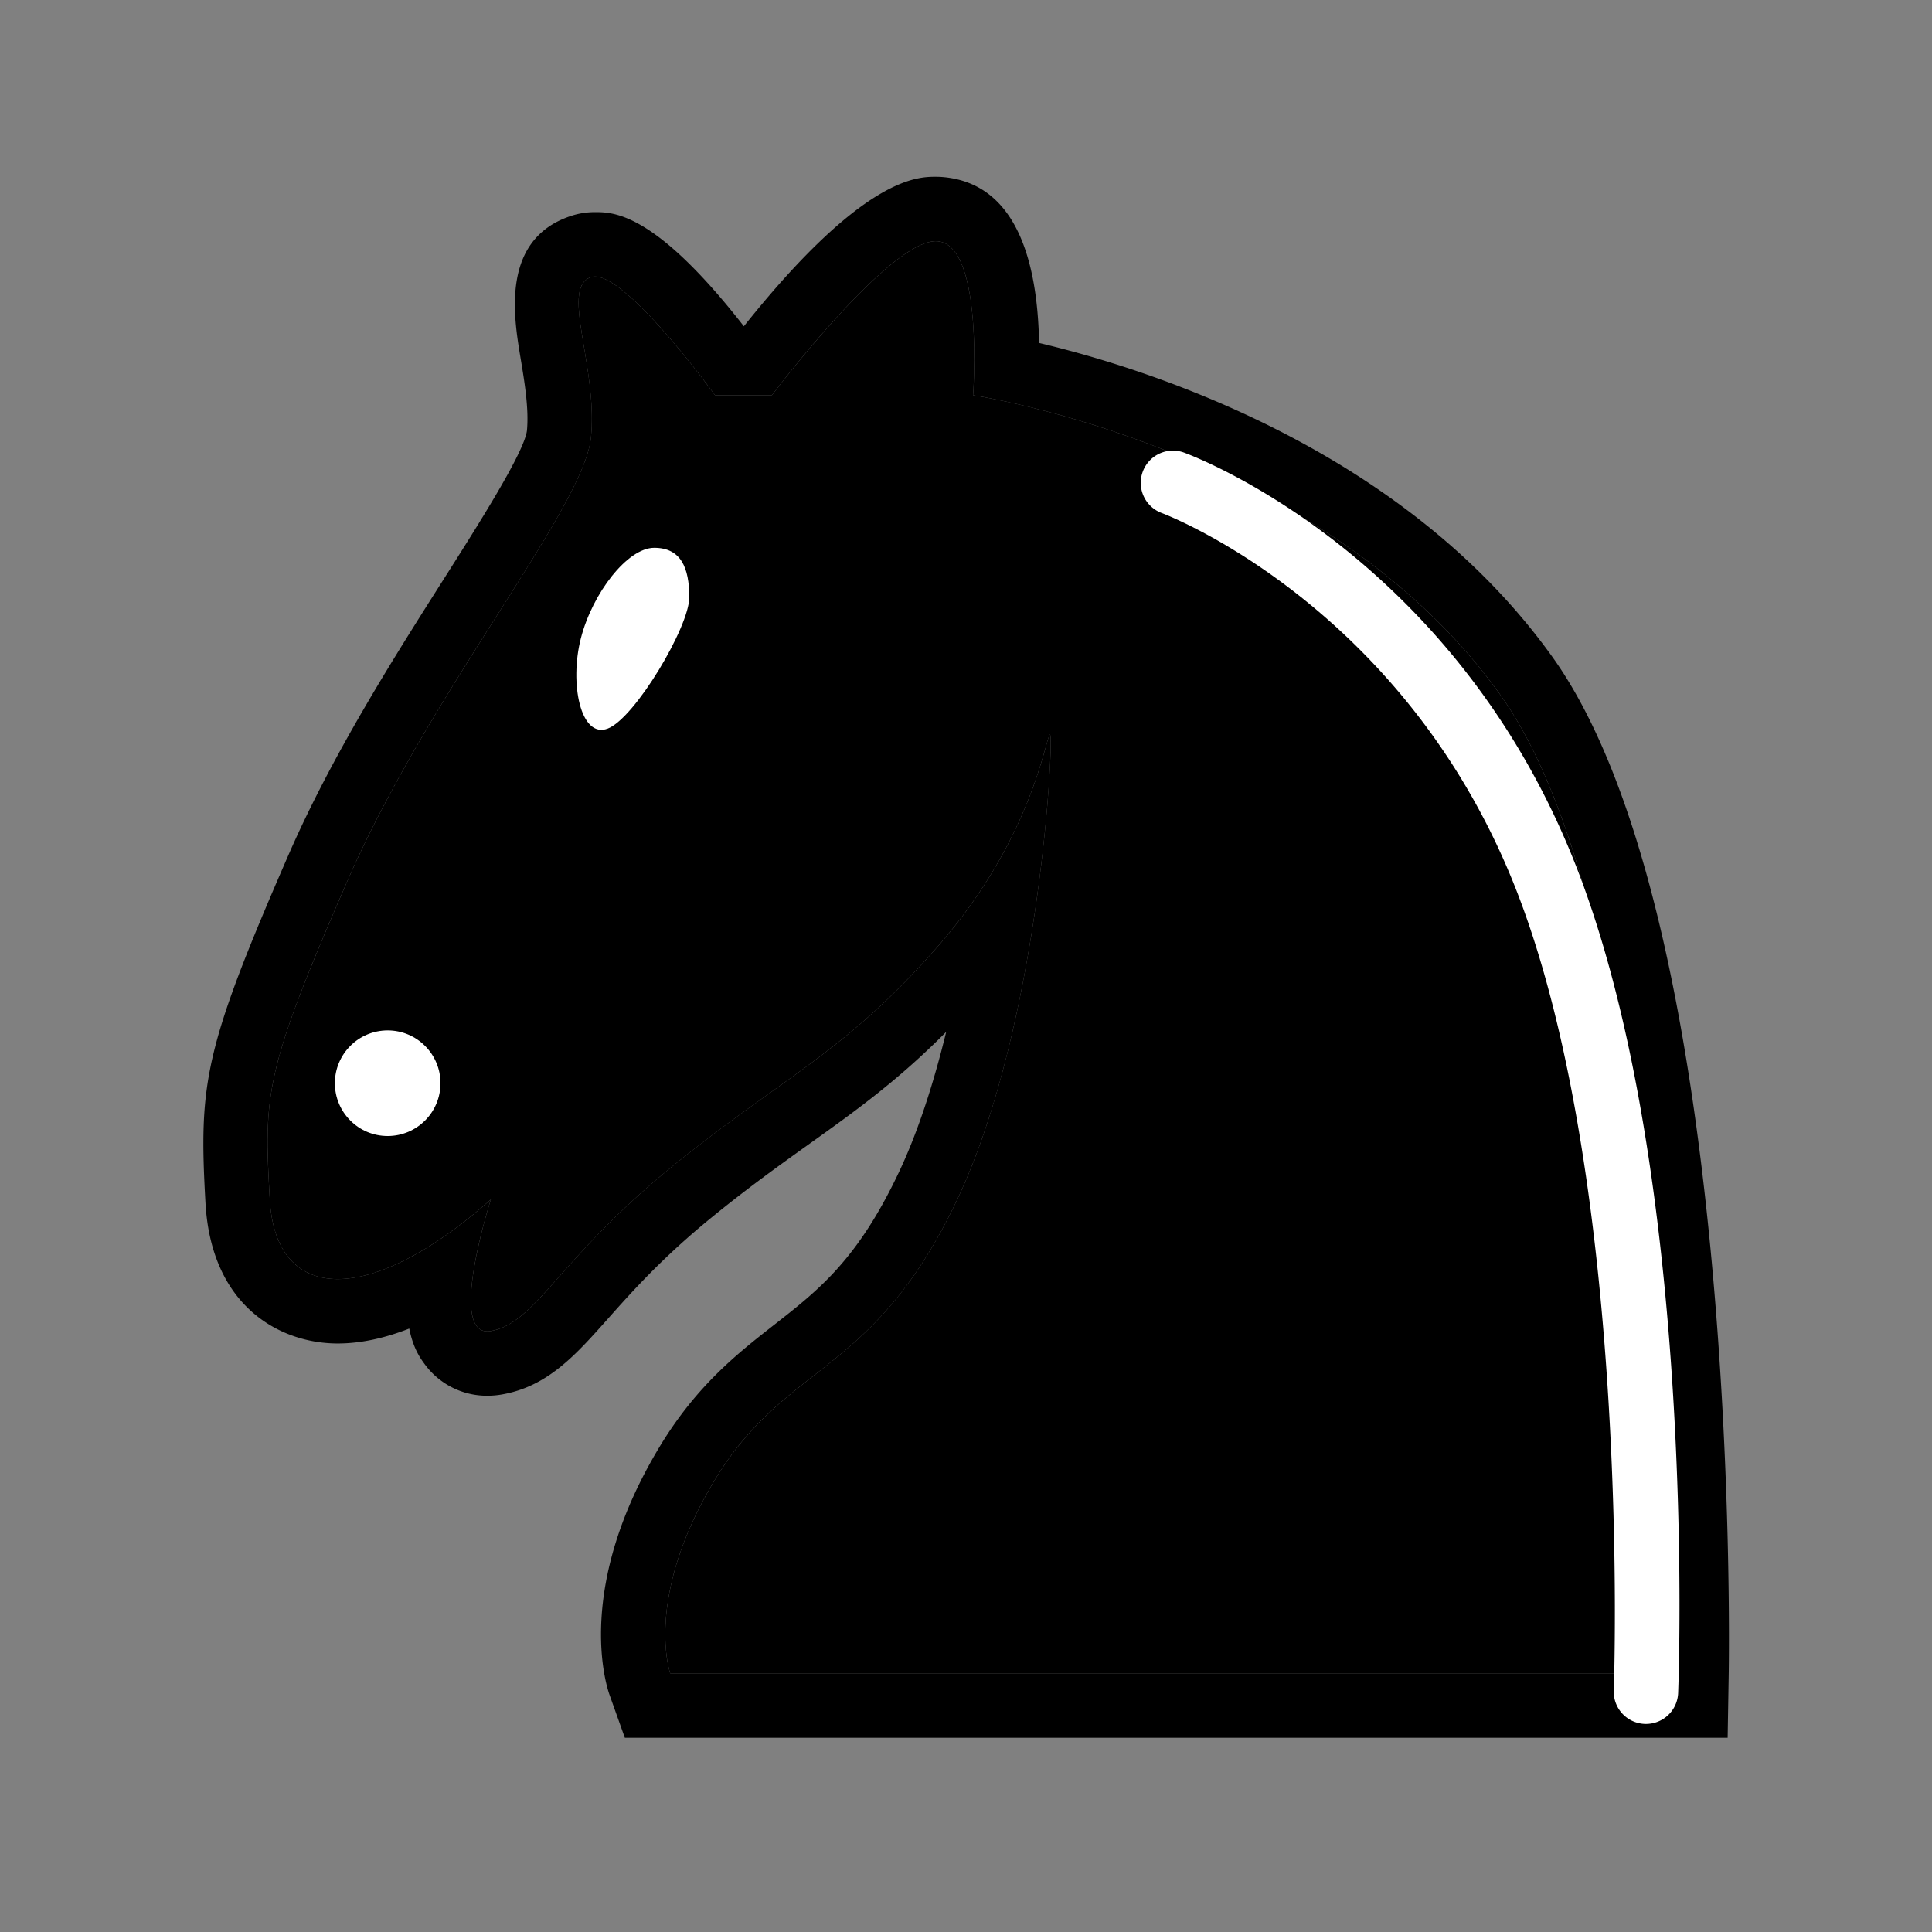 <svg xmlns="http://www.w3.org/2000/svg" xmlns:xlink="http://www.w3.org/1999/xlink" width="1500" height="1500" viewBox="0 0 1500 1500"><rect x="0" y="0" width="1500" height="1500" fill="#808080" stroke="none"/><defs><style>.a{clip-path:url(#b);}.b{fill:#fff;}.c{fill:rgba(255,255,255,0);}</style><clipPath id="b"><rect width="1500" height="1500"/></clipPath></defs><g id="a" class="a"><rect class="c" width="1500" height="1500"/><g transform="translate(-1788 -3280)"><path d="M-803.143,3495.181c-24.083,8.124,5.3,69.059,0,124.186s-124.766,196.724-189.18,344.7-64.853,164.807-60.211,247.21,78.781,82.4,171.63,0c0,0-34.818,108.227,0,102.134s52.518-55.709,139.273-126.506,134.051-87.988,207.749-172.131,83.564-162.125,87.046-164.446-6.964,223.417-71.958,360.95S-651.1,4336.67-706.812,4428.648s-34.818,150.543-34.818,150.543H30.176s9.575-568.7-127.667-760.2-409-232.122-409-232.122,8.587-116.061-27.392-119.543-128.828,119.543-128.828,119.543h-44.1S-779.06,3487.056-803.143,3495.181Z" transform="translate(3050)"/><path d="M-535.42,3467.254c-37.01,0-127.289,119.615-127.289,119.615h-44.1s-66.707-92.155-93.292-92.158a9.44,9.44,0,0,0-3.039.47c-24.083,8.125,5.3,69.059,0,124.186s-124.766,196.724-189.18,344.7-64.853,164.807-60.211,247.21,78.781,82.4,171.63,0c0,0-34.818,108.225,0,102.134s52.518-55.709,139.273-126.506,134.051-87.988,207.749-172.131,83.564-162.125,87.046-164.447a.1.1,0,0,1,.052-.018c3.323-.019-7.345,224.132-72.01,360.968-64.994,137.532-132.31,125.392-188.019,217.371s-34.818,150.543-34.818,150.543H30.176s9.575-568.7-127.667-760.2-409-232.123-409-232.123,8.587-116.061-27.392-119.542c-.5-.048-1.017-.072-1.539-.072m0-50c2.156,0,4.285.1,6.351.3,56.544,5.472,72.644,66.01,73.8,128.721,87.351,20.74,283.51,83.25,398.417,243.586,145.2,202.609,137.422,766.272,137.019,790.168l-.828,49.158H-776.881l-11.843-33.2c-2.955-8.285-26.965-84.095,39.145-193.245,28.572-47.173,60.526-72.164,88.718-94.212,34.732-27.164,64.728-50.623,96.862-118.619,15.118-31.991,27.148-69.989,36.614-108.752-37.763,38.011-70.229,61.219-106.627,87.238-23.232,16.607-47.254,33.78-76.006,57.243-37.986,31-61.388,57.3-80.191,78.442-25,28.1-46.584,52.366-82.076,58.577a65.893,65.893,0,0,1-11.324,1,59.868,59.868,0,0,1-48.885-24.832c-3.044-4.177-8.718-11.96-11.752-27.334-19.5,7.669-38.13,11.586-55.55,11.586-44.524,0-98.126-28.544-102.658-108.99-5.256-93.3-1.321-119.258,64.287-269.979,33.707-77.435,81.67-153.005,120.209-213.728,27.935-44.014,62.7-98.79,65.06-115.938,1.637-17.043-1.868-38.035-4.96-56.555-5.359-32.1-15.335-91.847,38.733-110.087a59.388,59.388,0,0,1,19.022-3.094c14.393,0,46.6.01,115.635,88.623C-591.9,3417.245-549.825,3417.253-535.42,3417.253Z" transform="translate(3050)"/><circle class="b" cx="41" cy="41" r="41" transform="translate(2048 4080)"/><path class="b" d="M56.945-28.686c20.75,0,27.213,15.517,27.213,38.437s-42.3,94-63.344,101.935S-9.033,76.593,0,41.5,36.2-28.686,56.945-28.686Z" transform="translate(2239 3734)"/><path class="b" d="M1389.934-2151.529q-.486,0-.976-.019a25,25,0,0,1-24.023-25.939c.148-3.86,13.76-388.619-74.481-618.322-86.092-224.107-274.466-295.15-276.359-295.841a25,25,0,0,1-14.9-32.06,25,25,0,0,1,32.06-14.9c8.6,3.142,211.716,79.764,305.877,324.875,91.95,239.357,78.392,622,77.77,638.172A25,25,0,0,1,1389.934-2151.529Z" transform="translate(1676 6770)"/></g></g></svg>